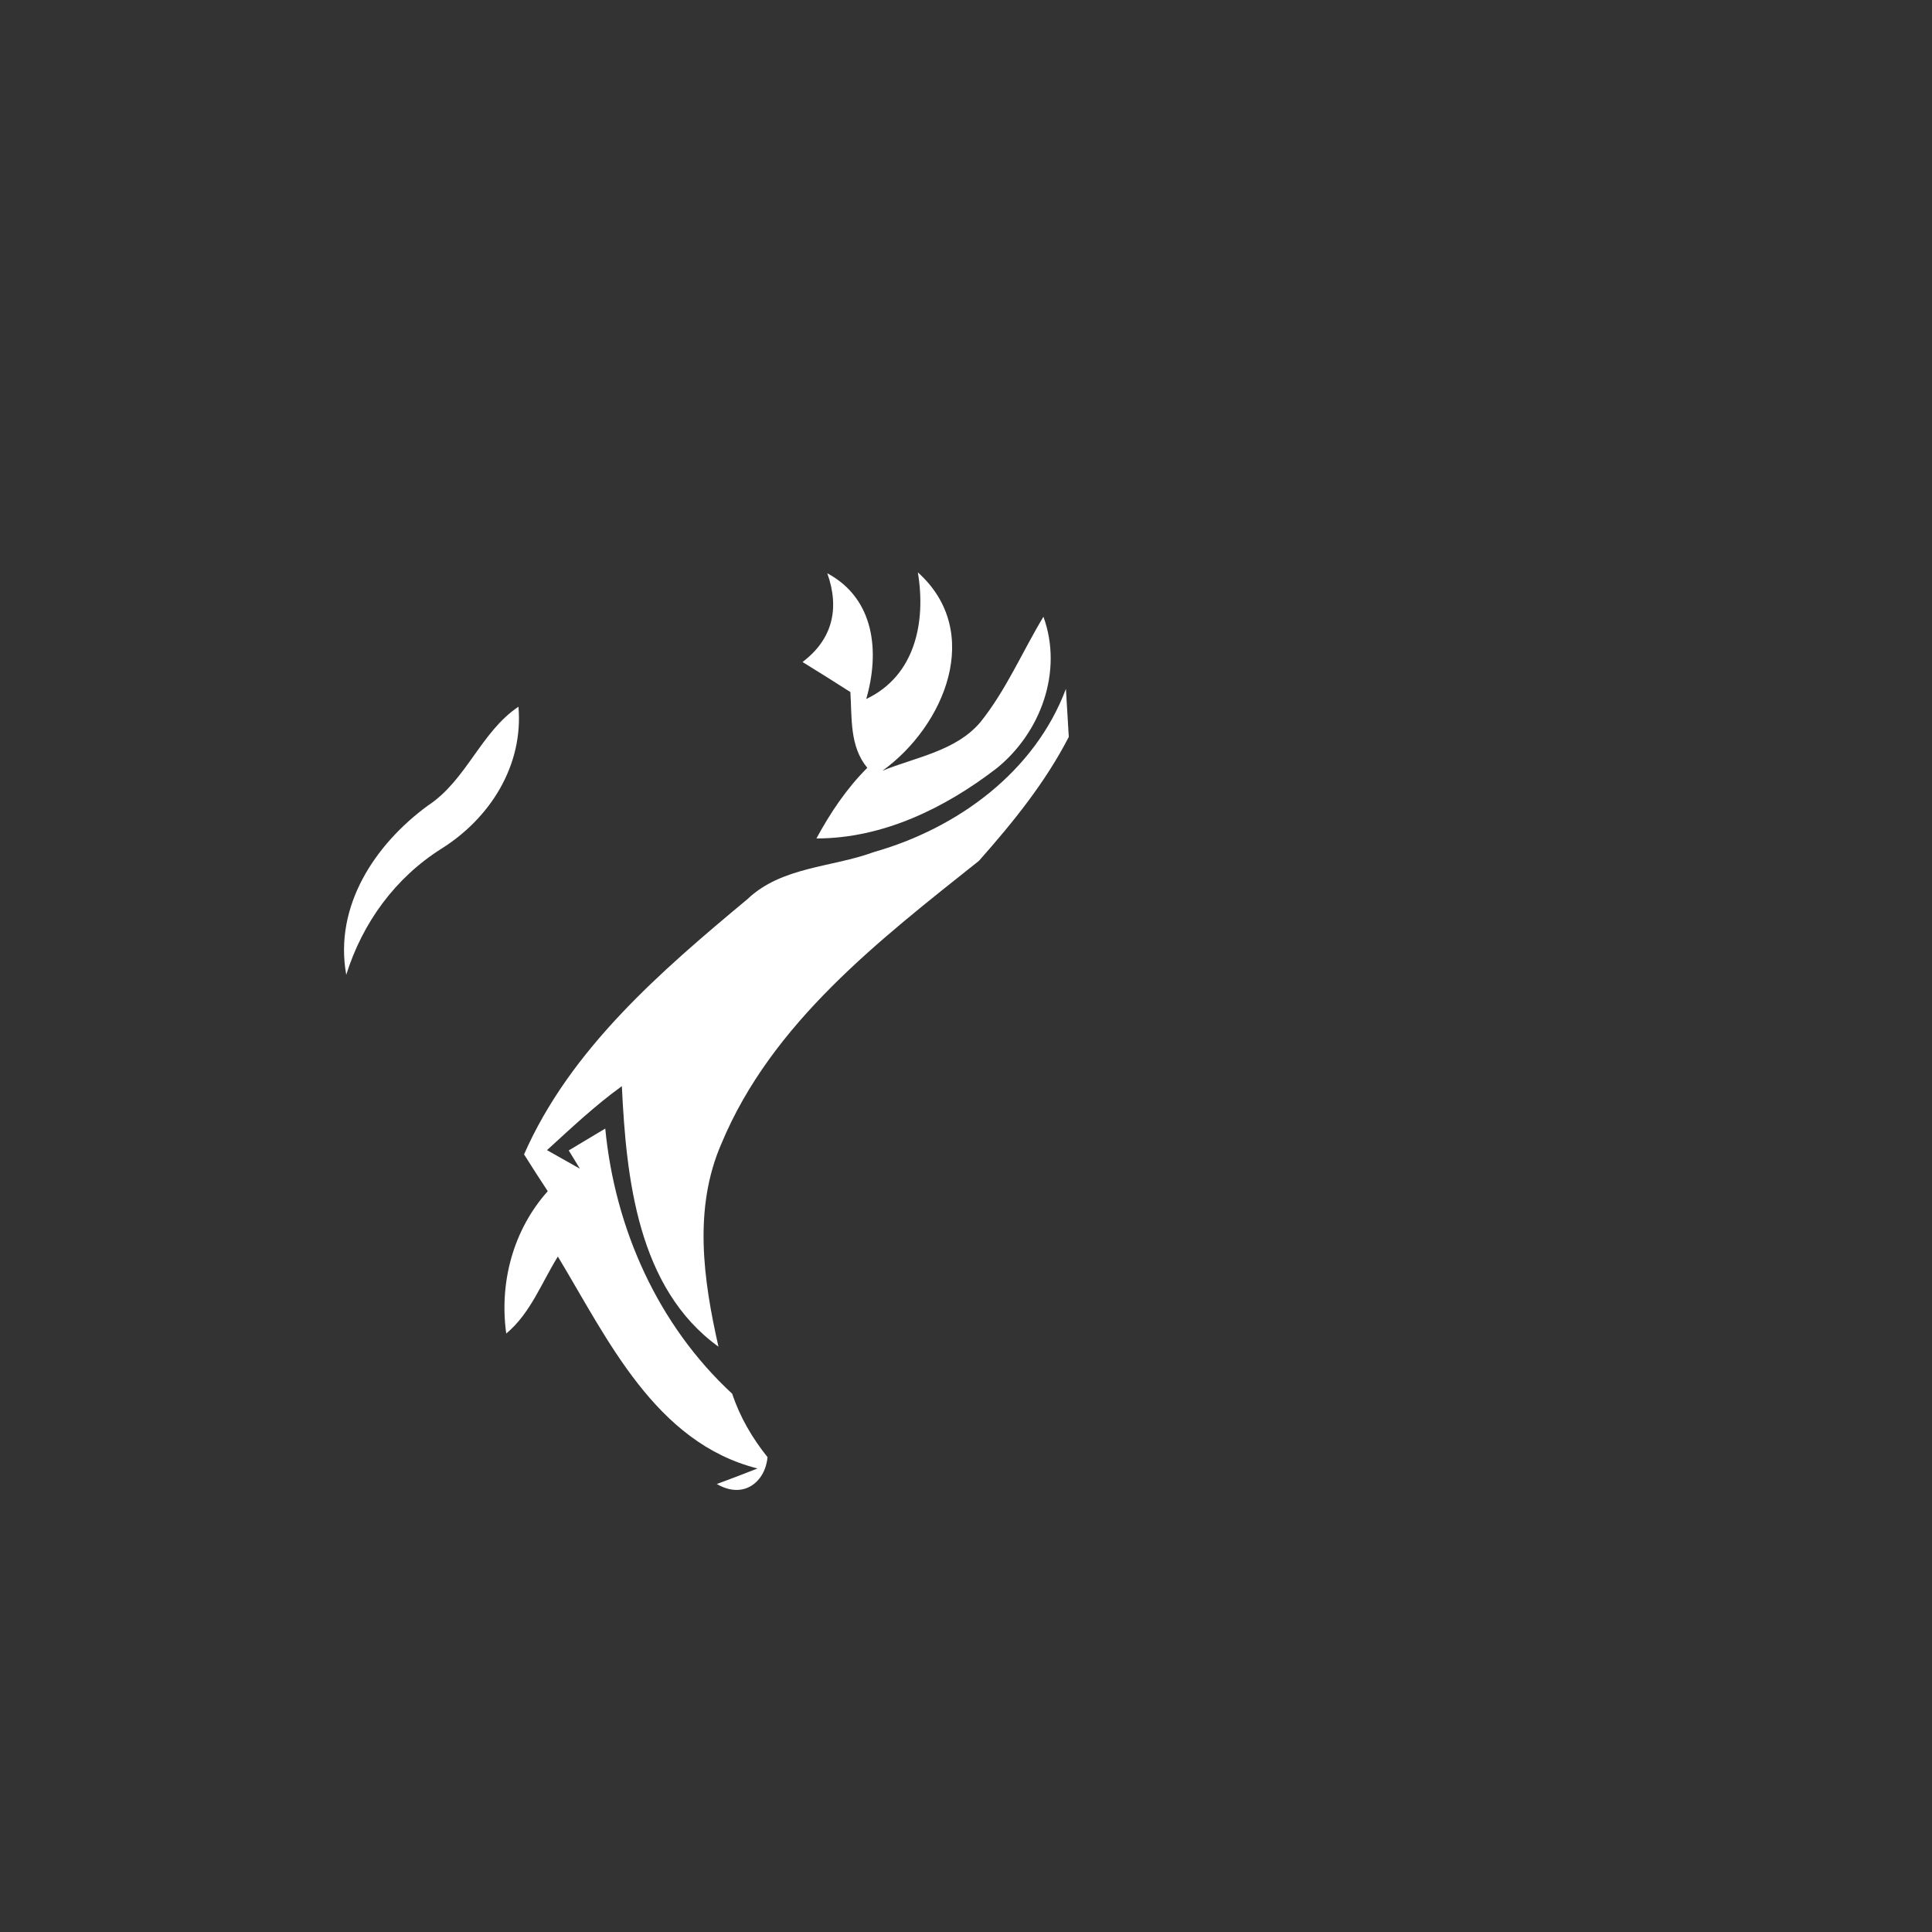 <svg xmlns="http://www.w3.org/2000/svg" width="128pt" height="128pt" viewBox="0 0 128 128"><rect x="0" y="0" width="128" height="128" fill="#333333" stroke="none"/><g fill="#fff"><path d="M54.81 37.98c3.15 1.69 3.48 5.22 2.58 8.33 3.24-1.53 3.97-5.1 3.42-8.39 4.39 3.94 1.76 10.18-2.34 13.14 2.21-.9 4.86-1.3 6.48-3.21 1.71-2.13 2.78-4.67 4.18-6.99 1.32 3.63-.19 7.7-3.11 10.05-3.42 2.63-7.53 4.64-11.93 4.64.92-1.7 2-3.31 3.37-4.68-1.18-1.43-1.01-3.29-1.12-5.02-1.05-.67-2.11-1.34-3.17-1.99 1.97-1.49 2.48-3.52 1.64-5.88z"/><path d="M57.9 56.45c5.53-1.57 10.65-5.3 12.72-10.81.05.79.14 2.38.19 3.18-1.55 3.02-3.71 5.68-5.95 8.21-6.58 5.24-13.73 10.73-17.06 18.73-1.88 4.3-1.2 9.04-.2 13.46-5.36-3.87-6.11-11.16-6.4-17.26-1.77 1.28-3.35 2.77-4.96 4.24.72.41 1.45.82 2.18 1.23l-.74-1.21c.6-.36 1.81-1.09 2.42-1.45.64 6.63 3.49 13.02 8.41 17.57.51 1.54 1.33 2.94 2.34 4.2-.14 1.61-1.56 2.83-3.36 1.78.9-.33 1.81-.68 2.7-1.03-6.78-1.71-9.93-8.57-13.23-14.04-1.08 1.73-1.81 3.76-3.42 5.1-.47-3.38.46-6.87 2.75-9.43-.53-.81-1.06-1.62-1.57-2.44 3.07-6.98 9.06-12.13 14.8-16.91 2.27-2.16 5.58-2.09 8.38-3.12zM28.35 53.37c2.56-1.68 3.5-4.87 6-6.55.33 3.91-1.88 7.38-5.09 9.4-3.07 1.93-5.24 4.91-6.32 8.36-.82-4.54 1.89-8.63 5.41-11.21z"/></g></svg>